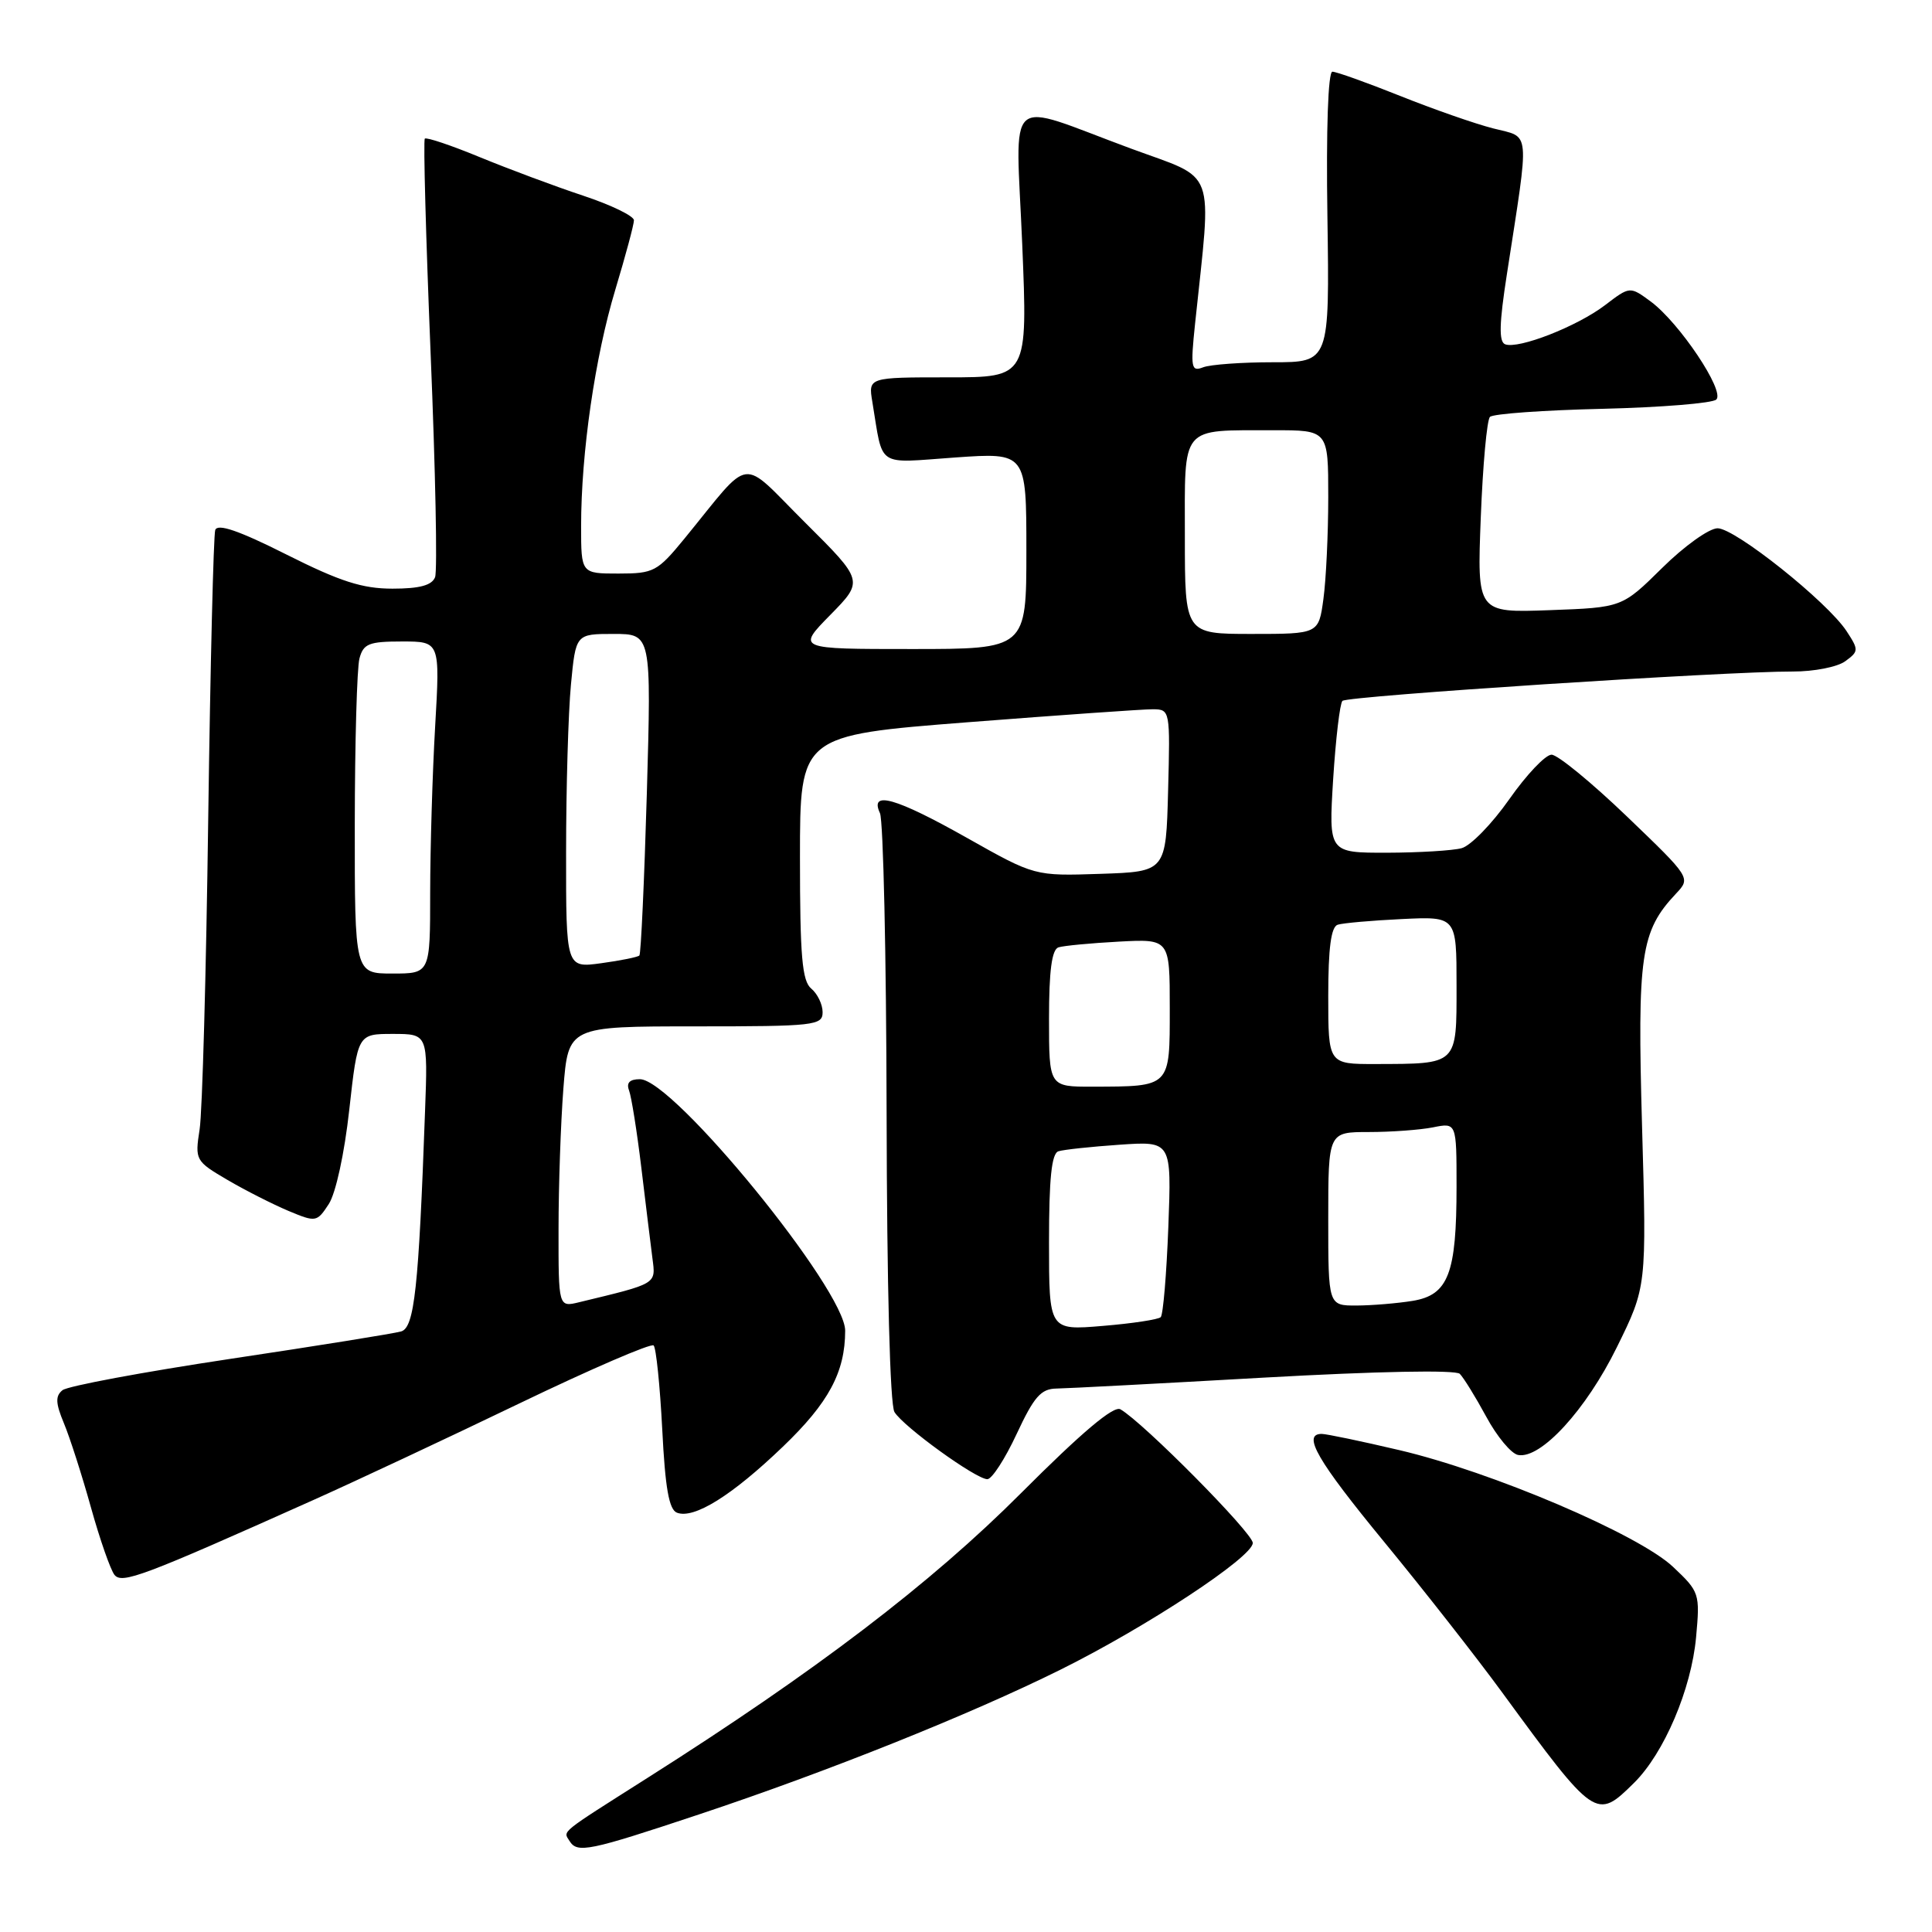 <?xml version="1.0" encoding="UTF-8" standalone="no"?>
<!DOCTYPE svg PUBLIC "-//W3C//DTD SVG 1.1//EN" "http://www.w3.org/Graphics/SVG/1.1/DTD/svg11.dtd" >
<svg xmlns="http://www.w3.org/2000/svg" xmlns:xlink="http://www.w3.org/1999/xlink" version="1.1" viewBox="0 0 256 256">
 <g >
 <path fill="currentColor"
d=" M 92.68 240.40 C 109.63 234.76 128.53 227.19 140.50 221.25 C 151.93 215.58 166.00 206.31 166.00 204.45 C 166.00 203.13 151.48 188.47 148.46 186.74 C 147.57 186.22 143.34 189.79 135.32 197.82 C 123.38 209.79 108.07 221.46 85.78 235.59 C 74.01 243.06 74.61 242.57 75.46 243.93 C 76.49 245.60 77.97 245.30 92.68 240.40 Z  M 216.51 236.25 C 220.50 232.31 224.11 223.83 224.74 216.94 C 225.27 211.14 225.19 210.92 221.69 207.62 C 217.14 203.32 197.65 195.01 185.38 192.14 C 180.36 190.96 175.75 190.00 175.13 190.00 C 172.50 190.00 174.55 193.54 183.45 204.36 C 188.64 210.67 195.63 219.59 198.98 224.17 C 211.37 241.10 211.50 241.20 216.51 236.25 Z  M 41.50 198.77 C 47.00 196.31 59.27 190.56 68.76 185.99 C 78.25 181.42 86.29 177.95 86.61 178.28 C 86.94 178.61 87.45 183.60 87.75 189.38 C 88.14 197.18 88.65 200.04 89.70 200.44 C 91.96 201.31 96.99 198.17 103.74 191.69 C 109.81 185.87 111.98 181.82 111.99 176.33 C 112.01 170.94 89.21 143.00 84.79 143.00 C 83.43 143.00 82.97 143.48 83.35 144.48 C 83.66 145.29 84.40 149.90 84.98 154.73 C 85.56 159.55 86.22 164.95 86.45 166.73 C 86.90 170.19 87.15 170.04 76.75 172.55 C 74.00 173.22 74.00 173.22 74.01 162.86 C 74.01 157.16 74.30 148.79 74.65 144.25 C 75.30 136.00 75.30 136.00 92.15 136.00 C 107.97 136.00 109.00 135.88 109.00 134.12 C 109.00 133.09 108.32 131.68 107.50 131.00 C 106.28 129.99 106.00 126.74 106.00 113.60 C 106.00 97.44 106.00 97.44 128.25 95.70 C 140.49 94.75 151.53 93.97 152.78 93.98 C 155.04 94.00 155.06 94.14 154.78 104.75 C 154.50 115.50 154.50 115.50 145.80 115.79 C 137.10 116.08 137.10 116.08 128.16 111.04 C 118.69 105.70 115.18 104.70 116.60 107.75 C 117.04 108.71 117.44 126.60 117.48 147.50 C 117.52 170.39 117.93 186.14 118.52 187.10 C 119.72 189.06 129.32 196.00 130.83 196.00 C 131.43 196.00 133.18 193.30 134.71 190.01 C 137.02 185.06 137.93 184.02 140.00 183.99 C 141.38 183.97 153.75 183.32 167.50 182.54 C 182.49 181.70 192.87 181.50 193.43 182.04 C 193.93 182.54 195.51 185.09 196.93 187.71 C 198.34 190.33 200.24 192.62 201.15 192.79 C 204.15 193.37 210.16 186.82 214.24 178.52 C 218.19 170.50 218.19 170.50 217.58 149.24 C 216.94 126.53 217.39 123.40 222.07 118.42 C 224.05 116.32 224.05 116.32 215.55 108.16 C 210.87 103.67 206.39 100.00 205.59 100.00 C 204.78 100.00 202.26 102.66 199.99 105.90 C 197.71 109.15 194.87 112.07 193.67 112.39 C 192.48 112.71 188.02 112.98 183.78 112.99 C 176.05 113.00 176.05 113.00 176.65 103.25 C 176.99 97.89 177.54 93.22 177.88 92.87 C 178.53 92.22 228.74 88.95 237.56 88.98 C 240.34 88.99 243.47 88.38 244.50 87.62 C 246.30 86.31 246.31 86.12 244.68 83.63 C 242.13 79.74 229.92 70.00 227.59 70.00 C 226.47 70.00 223.17 72.36 220.25 75.25 C 214.93 80.50 214.93 80.50 205.33 80.85 C 195.72 81.20 195.72 81.20 196.21 68.59 C 196.48 61.65 197.02 55.64 197.43 55.24 C 197.83 54.83 204.54 54.35 212.33 54.17 C 220.12 53.98 226.92 53.43 227.42 52.94 C 228.59 51.82 222.53 42.77 218.74 39.96 C 215.97 37.92 215.97 37.92 212.67 40.44 C 208.98 43.25 201.21 46.29 199.44 45.62 C 198.59 45.29 198.65 42.90 199.67 36.34 C 202.70 16.71 202.85 18.30 197.88 17.02 C 195.47 16.41 189.90 14.46 185.50 12.70 C 181.10 10.94 177.07 9.50 176.55 9.50 C 175.98 9.50 175.71 17.08 175.89 28.75 C 176.17 48.00 176.17 48.00 168.67 48.00 C 164.54 48.00 160.38 48.30 159.42 48.67 C 157.84 49.28 157.74 48.76 158.35 42.92 C 160.57 21.76 161.37 23.94 149.84 19.68 C 132.85 13.40 134.60 11.85 135.45 32.36 C 136.18 50.00 136.18 50.00 125.62 50.00 C 115.05 50.00 115.05 50.00 115.59 53.25 C 117.06 62.10 115.97 61.37 126.56 60.62 C 136.00 59.96 136.00 59.96 136.00 72.98 C 136.00 86.00 136.00 86.00 120.79 86.00 C 105.58 86.00 105.58 86.00 110.02 81.48 C 114.45 76.97 114.45 76.97 106.67 69.23 C 97.88 60.49 99.81 60.23 90.70 71.36 C 87.11 75.74 86.63 76.00 81.95 76.00 C 77.00 76.00 77.00 76.00 77.00 69.72 C 77.00 60.00 78.84 47.30 81.54 38.36 C 82.89 33.88 84.00 29.75 84.00 29.19 C 84.00 28.62 80.96 27.15 77.25 25.92 C 73.54 24.69 67.39 22.39 63.59 20.83 C 59.79 19.26 56.51 18.16 56.29 18.37 C 56.08 18.59 56.43 31.41 57.06 46.86 C 57.70 62.32 57.97 75.65 57.65 76.48 C 57.23 77.56 55.60 78.00 52.01 78.00 C 48.02 78.00 45.08 77.06 37.96 73.48 C 31.64 70.30 28.83 69.34 28.52 70.23 C 28.29 70.93 27.87 88.15 27.59 108.50 C 27.32 128.85 26.81 147.37 26.45 149.65 C 25.82 153.72 25.89 153.85 30.15 156.35 C 32.54 157.75 36.18 159.59 38.22 160.45 C 41.86 161.97 41.99 161.95 43.56 159.55 C 44.49 158.13 45.64 152.85 46.28 147.05 C 47.40 137.00 47.40 137.00 52.05 137.00 C 56.70 137.00 56.70 137.00 56.32 147.25 C 55.48 170.69 54.91 175.90 53.16 176.42 C 52.25 176.69 42.05 178.33 30.50 180.06 C 18.95 181.80 8.95 183.66 8.28 184.21 C 7.32 184.98 7.36 185.93 8.47 188.59 C 9.25 190.46 10.86 195.47 12.05 199.74 C 13.24 204.01 14.65 208.03 15.17 208.68 C 16.17 209.91 18.88 208.90 41.50 198.77 Z  M 139.00 164.61 C 139.00 156.15 139.34 152.83 140.25 152.55 C 140.94 152.33 144.59 151.94 148.37 151.68 C 155.24 151.21 155.24 151.21 154.81 162.59 C 154.57 168.84 154.12 174.22 153.80 174.53 C 153.49 174.84 150.03 175.37 146.12 175.69 C 139.00 176.29 139.00 176.29 139.00 164.61 Z  M 176.00 161.50 C 176.00 150.00 176.00 150.00 181.38 150.00 C 184.33 150.00 188.16 149.72 189.88 149.38 C 193.00 148.75 193.00 148.75 193.00 157.23 C 193.00 168.76 191.92 171.59 187.19 172.37 C 185.16 172.70 181.81 172.98 179.75 172.99 C 176.00 173.00 176.00 173.00 176.00 161.50 Z  M 139.00 134.97 C 139.00 128.63 139.37 125.82 140.25 125.53 C 140.94 125.31 144.54 124.97 148.25 124.77 C 155.00 124.41 155.00 124.41 155.00 133.59 C 155.00 144.13 155.16 143.96 144.75 143.99 C 139.00 144.00 139.00 144.00 139.00 134.97 Z  M 176.00 131.97 C 176.00 125.63 176.37 122.82 177.25 122.53 C 177.94 122.31 181.76 121.97 185.75 121.78 C 193.00 121.43 193.00 121.43 193.00 130.60 C 193.00 141.18 193.22 140.96 182.25 140.99 C 176.00 141.00 176.00 141.00 176.00 131.97 Z  M 47.01 109.25 C 47.02 98.39 47.30 88.49 47.63 87.25 C 48.15 85.29 48.89 85.00 53.27 85.00 C 58.31 85.00 58.31 85.00 57.66 96.25 C 57.30 102.44 57.01 112.34 57.00 118.25 C 57.00 129.00 57.00 129.00 52.00 129.00 C 47.00 129.00 47.00 129.00 47.01 109.25 Z  M 75.01 112.89 C 75.01 104.42 75.30 94.46 75.65 90.75 C 76.29 84.00 76.29 84.00 81.30 84.00 C 86.31 84.00 86.31 84.00 85.71 105.12 C 85.37 116.73 84.93 126.40 84.72 126.61 C 84.51 126.82 82.24 127.28 79.67 127.63 C 75.00 128.27 75.00 128.27 75.01 112.89 Z  M 157.00 71.12 C 157.00 56.17 156.28 57.04 168.75 57.01 C 176.00 57.00 176.00 57.00 176.00 65.86 C 176.00 70.73 175.71 76.81 175.36 79.36 C 174.73 84.00 174.73 84.00 165.86 84.00 C 157.00 84.00 157.00 84.00 157.00 71.12 Z "/>
</g>
</svg>